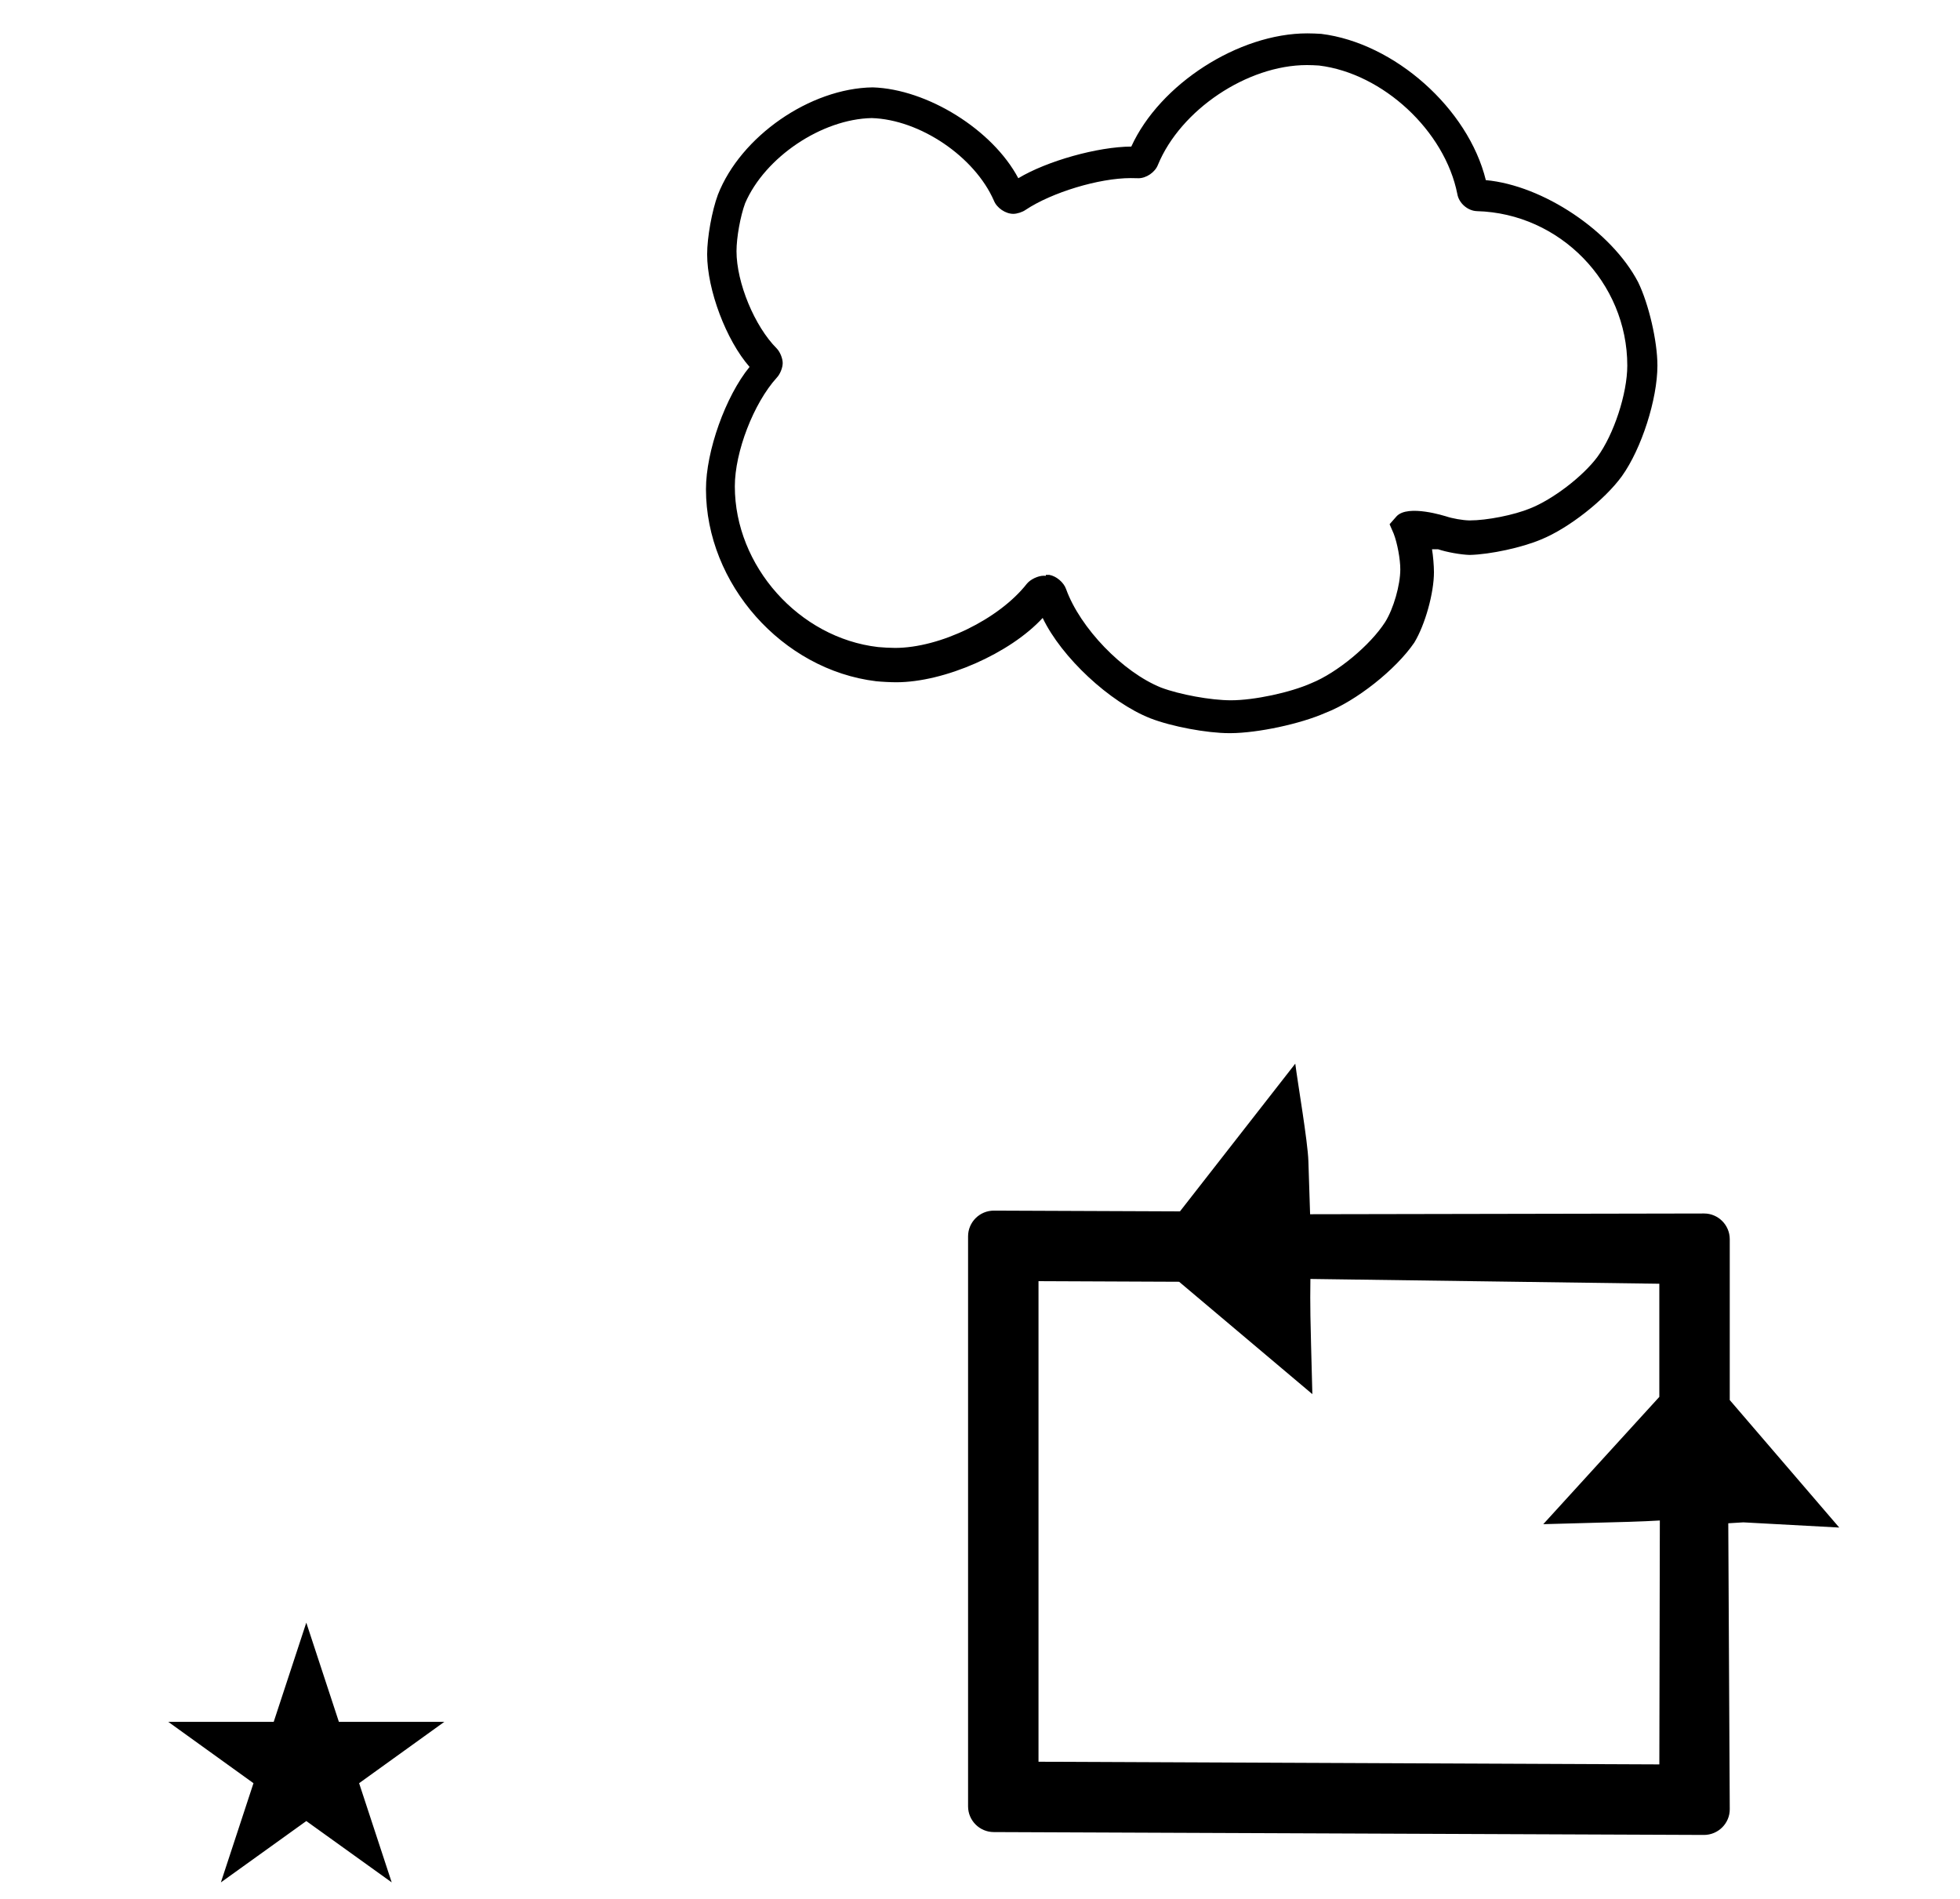 <?xml version="1.0" standalone="no"?>
<!DOCTYPE svg PUBLIC "-//W3C//DTD SVG 1.1//EN" "http://www.w3.org/Graphics/SVG/1.1/DTD/svg11.dtd" >
<svg xmlns="http://www.w3.org/2000/svg" xmlns:xlink="http://www.w3.org/1999/xlink" version="1.1" viewBox="-10 0 1032 1000">
  <g transform="matrix(1 0 0 -1 0 800)">
   <path fill="currentColor"
d="M78.599 -106.534h55.515l17.161 52.226l17.16 -52.226h55.516l-44.867 -32.296l17.161 -52.225l-44.97 32.296l-44.971 -32.296l17.161 52.225zM499.719 149.08c0 7.429 6.047 13.542 13.592 13.542
c-0.019 0 84.066 -0.34 97.981 -0.396l60.709 77.774c1.318 -10.386 6.571 -40.881 6.907 -51.33l0.899 -27.948l207.444 0.391c7.385 0.014 13.519 -6.03 13.519 -13.541v-84.685l57.647 -67.121
c-16.829 0.911 -33.658 1.823 -50.487 2.734l-7.939 -0.486l0.78 -150.522c0.038 -7.418 -6.041 -13.566 -13.592 -13.566c0.021 0 -373.918 1.509 -373.918 1.509c-7.403 0 -13.541 6.027 -13.541 13.541v300.105z
M536.807 -127.532l326.888 -1.404l0.262 128.418c-11.49 -0.623 -11.49 -0.623 -61.378 -1.942l61.106 67.016v59.571l-183.72 2.52c-0.155 -15.452 -0.159 -15.896 1.035 -60.645l-70.16 59.165l-74.033 0.317v-253.015zM638 414
c-0.186 -0.001 -0.487 -0.002 -0.674 -0.002c-11.904 0 -30.568 3.51 -41.659 7.835c-21.376 8.431 -46.763 32.1 -56.667 52.833c-17.17 -18.695 -51.706 -33.869 -77.09 -33.869
c-2.927 0 -7.665 0.24 -10.576 0.536c-49.47 5.978 -89.618 51.27 -89.618 101.098c0 20.033 10.282 48.885 22.951 64.402c-12.326 14.038 -22.331 40.593 -22.331 59.274c0 8.946 2.538 23.01 5.664 31.393
c12.003 30.726 48.516 56.038 81.5 56.5c28.823 -0.919 63.17 -22.349 76.667 -47.833c15.158 9.109 41.815 16.576 59.5 16.666c14.994 32.898 56.507 59.598 92.662 59.598c2.027 0 5.314 -0.118 7.338 -0.265
c38.562 -4.771 77.389 -39.267 86.667 -77c30.177 -2.784 66.092 -26.827 80.166 -53.666c5.621 -11.483 10.183 -31.18 10.183 -43.965c0 -17.719 -8.37 -43.794 -18.683 -58.202c-9.088 -12.568 -28.128 -27.502 -42.5 -33.333
c-9.962 -4.258 -26.836 -7.917 -37.667 -8.167c-4.725 0.133 -12.191 1.477 -16.666 3h-3.167c0.564 -3.304 1.021 -8.706 1.021 -12.059c0 -11.039 -4.639 -27.664 -10.354 -37.107
c-9.733 -14.254 -30.715 -30.83 -46.834 -37.001c-13.143 -5.799 -35.468 -10.578 -49.833 -10.666zM540.667 497.333h1.833c3.669 -0.62 7.627 -3.979 8.833 -7.5c7.399 -20.48 29.799 -43.702 50.001 -51.833
c9.804 -3.696 26.266 -6.696 36.744 -6.696c12.239 0 31.244 4.045 42.422 9.029c13.536 5.476 30.934 19.887 38.833 32.167c4.4 7.03 7.97 19.467 7.97 27.761c0 5.35 -1.554 13.745 -3.47 18.739l-2.166 5
l3.666 4.166c6 6.5 25.834 0 26.001 0c3.309 -1.135 8.834 -2.105 12.333 -2.166h0.134c9.143 0 23.419 2.837 31.866 6.333c11.87 4.681 27.699 16.776 35.333 27c8.731 11.869 15.818 33.461 15.818 48.196
c0 43.707 -35.46 80.131 -79.151 81.304c-4.881 0.155 -9.51 4.188 -10.333 9c-6.558 33.255 -39.188 63.57 -72.834 67.667c-1.756 0.132 -4.611 0.239 -6.373 0.239c-31.378 0 -66.527 -23.553 -78.46 -52.573
c-1.507 -3.868 -6.099 -7.008 -10.25 -7.008c-0.115 0 -0.302 0.004 -0.417 0.009c-1 0.036 -2.624 0.065 -3.624 0.065c-16.679 0 -41.487 -7.496 -55.376 -16.732
c-1.594 -1.153 -4.483 -2.09 -6.45 -2.09c-4.114 0 -8.691 3.102 -10.217 6.923c-10.166 23.231 -38.986 42.719 -64.333 43.5c-26.373 -0.519 -56.239 -20.604 -66.666 -44.833c-2.508 -6.746 -4.543 -18.062 -4.543 -25.261
c0 -16.564 9.501 -39.52 21.209 -51.239c1.718 -1.768 3.112 -5.202 3.112 -7.667s-1.395 -5.899 -3.112 -7.666c-12.194 -13.441 -22.091 -39.078 -22.091 -57.227c0 -41.909 33.79 -79.812 75.424 -84.607
c2.46 -0.25 6.463 -0.454 8.935 -0.454c23.694 0 54.785 15.137 69.399 33.787c1.904 2.329 5.893 4.22 8.901 4.22c0.304 0 0.796 -0.023 1.099 -0.053v0.5zM387.833 604v0zM387.833 611.833v0zM774 700.666v0z
M768.5 705.333v0zM585.167 719.166v0zM590.667 722.833v0z" />
  </g>

</svg>
